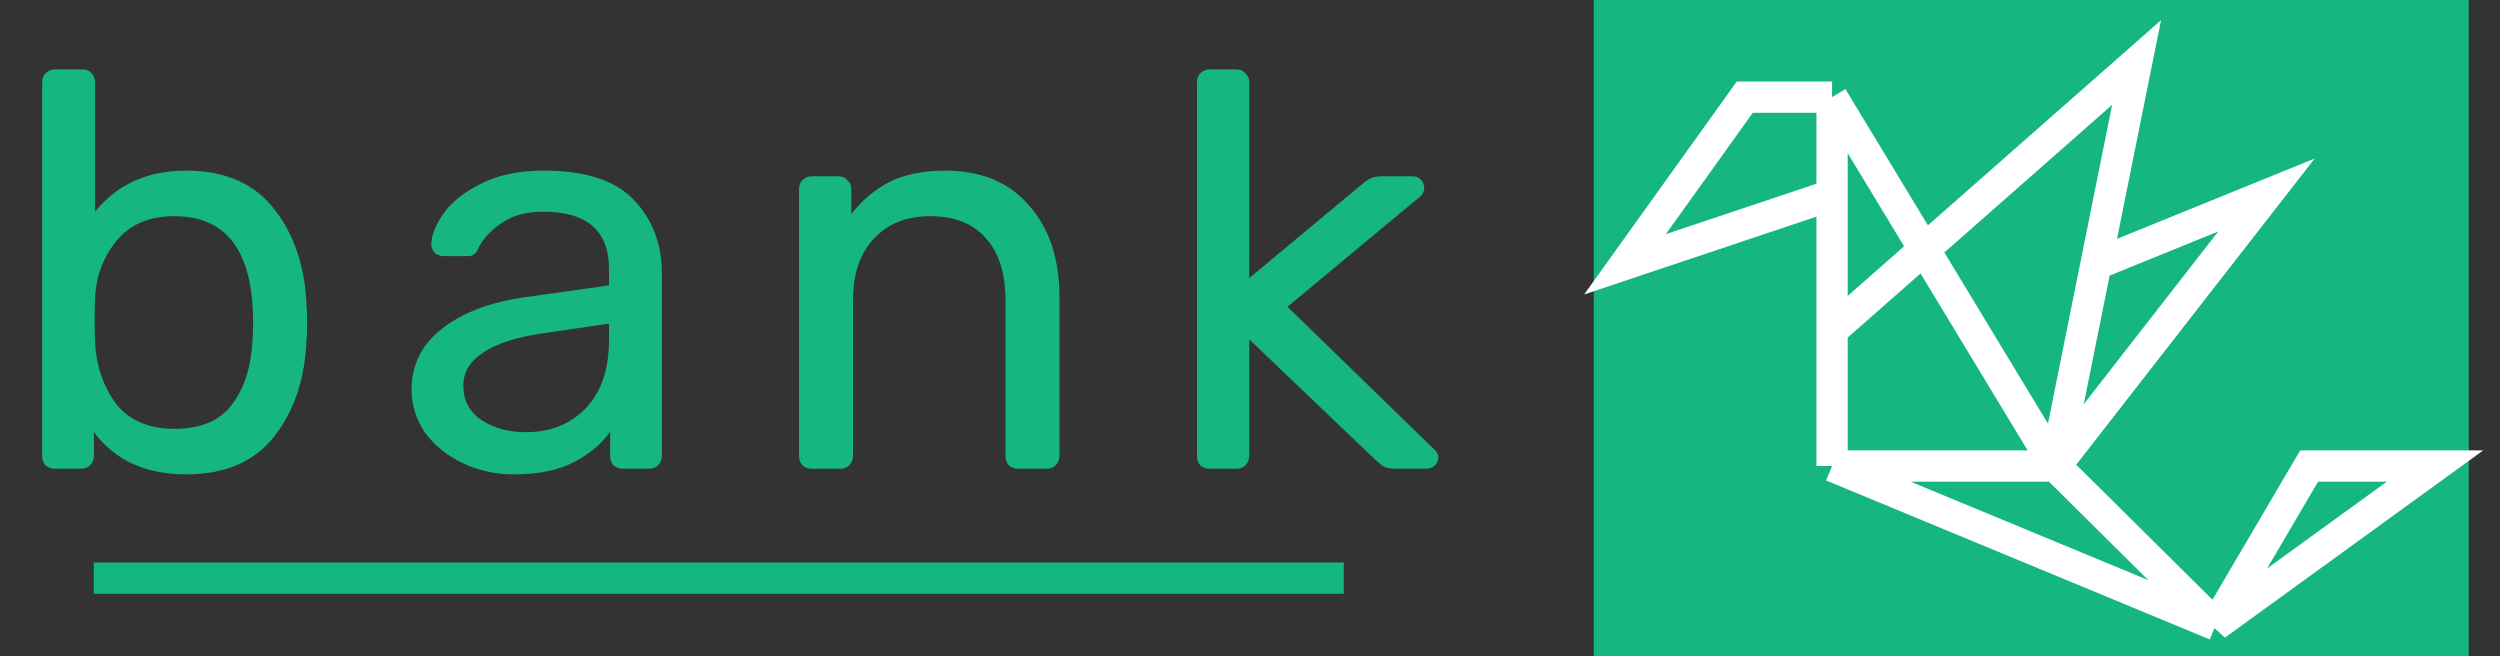 <svg width="80" height="21" viewBox="0 0 80 21" fill="none" xmlns="http://www.w3.org/2000/svg">
<rect x="0" y="0" width="80" height="21" fill="#333333" stroke="none"/>
<rect x="51" width="28" height="21" fill="#16B67F"/>
<path d="M58.626 6.239L52 8.457L55.833 3.109H58.626M58.626 6.239V3.109M58.626 6.239V10.576M58.626 3.109L65.772 14.913M58.626 14.913H65.772M58.626 14.913V10.576M58.626 14.913L70.904 20M65.772 14.913L70.904 20M65.772 14.913L67.071 8.457M65.772 14.913L72.528 6.239L67.071 8.457M58.626 10.576L68.371 2L67.071 8.457M70.904 20L77.92 14.913H73.892L70.904 20Z" stroke="white"/>
<path d="M5.958 15.18C4.662 15.18 3.678 14.73 3.006 13.83V14.586C3.006 14.706 2.964 14.808 2.88 14.892C2.808 14.964 2.712 15 2.592 15H1.764C1.644 15 1.542 14.964 1.458 14.892C1.386 14.808 1.35 14.706 1.35 14.586V2.634C1.35 2.514 1.386 2.418 1.458 2.346C1.542 2.262 1.644 2.22 1.764 2.22H2.646C2.766 2.22 2.862 2.262 2.934 2.346C3.006 2.418 3.042 2.514 3.042 2.634V6.774C3.75 5.898 4.722 5.46 5.958 5.46C7.206 5.46 8.148 5.874 8.784 6.702C9.42 7.518 9.762 8.544 9.81 9.78C9.822 9.912 9.828 10.092 9.828 10.32C9.828 10.548 9.822 10.728 9.81 10.86C9.762 12.108 9.42 13.14 8.784 13.956C8.148 14.772 7.206 15.18 5.958 15.18ZM5.58 13.722C6.432 13.722 7.05 13.458 7.434 12.93C7.83 12.402 8.046 11.706 8.082 10.842C8.094 10.722 8.1 10.548 8.1 10.32C8.1 8.052 7.26 6.918 5.58 6.918C4.776 6.918 4.158 7.182 3.726 7.71C3.294 8.238 3.066 8.856 3.042 9.564L3.024 10.266L3.042 10.95C3.078 11.706 3.3 12.36 3.708 12.912C4.128 13.452 4.752 13.722 5.58 13.722ZM16.447 15.18C15.859 15.18 15.313 15.06 14.809 14.82C14.305 14.58 13.903 14.256 13.603 13.848C13.315 13.428 13.171 12.966 13.171 12.462C13.171 11.67 13.495 11.022 14.143 10.518C14.803 10.002 15.691 9.666 16.807 9.51L19.489 9.132V8.61C19.489 7.386 18.787 6.774 17.383 6.774C16.855 6.774 16.423 6.888 16.087 7.116C15.751 7.332 15.499 7.59 15.331 7.89C15.295 7.998 15.247 8.076 15.187 8.124C15.139 8.172 15.067 8.196 14.971 8.196H14.197C14.089 8.196 13.993 8.16 13.909 8.088C13.837 8.004 13.801 7.908 13.801 7.8C13.813 7.512 13.945 7.188 14.197 6.828C14.461 6.456 14.863 6.138 15.403 5.874C15.943 5.598 16.609 5.46 17.401 5.46C18.745 5.46 19.711 5.778 20.299 6.414C20.887 7.038 21.181 7.818 21.181 8.754V14.586C21.181 14.706 21.139 14.808 21.055 14.892C20.983 14.964 20.887 15 20.767 15H19.939C19.819 15 19.717 14.964 19.633 14.892C19.561 14.808 19.525 14.706 19.525 14.586V13.812C19.261 14.196 18.877 14.52 18.373 14.784C17.869 15.048 17.227 15.18 16.447 15.18ZM16.825 13.83C17.605 13.83 18.241 13.578 18.733 13.074C19.237 12.558 19.489 11.82 19.489 10.86V10.356L17.401 10.662C16.549 10.782 15.907 10.986 15.475 11.274C15.043 11.55 14.827 11.904 14.827 12.336C14.827 12.816 15.025 13.188 15.421 13.452C15.817 13.704 16.285 13.83 16.825 13.83ZM25.983 15C25.863 15 25.761 14.964 25.677 14.892C25.605 14.808 25.569 14.706 25.569 14.586V6.054C25.569 5.934 25.605 5.838 25.677 5.766C25.761 5.682 25.863 5.64 25.983 5.64H26.829C26.949 5.64 27.045 5.682 27.117 5.766C27.201 5.838 27.243 5.934 27.243 6.054V6.846C27.591 6.402 27.999 6.06 28.467 5.82C28.947 5.58 29.541 5.46 30.249 5.46C31.401 5.46 32.295 5.832 32.931 6.576C33.579 7.308 33.903 8.286 33.903 9.51V14.586C33.903 14.706 33.861 14.808 33.777 14.892C33.705 14.964 33.609 15 33.489 15H32.589C32.469 15 32.367 14.964 32.283 14.892C32.211 14.808 32.175 14.706 32.175 14.586V9.6C32.175 8.748 31.965 8.088 31.545 7.62C31.137 7.152 30.543 6.918 29.763 6.918C29.007 6.918 28.407 7.158 27.963 7.638C27.519 8.106 27.297 8.76 27.297 9.6V14.586C27.297 14.706 27.255 14.808 27.171 14.892C27.099 14.964 27.003 15 26.883 15H25.983ZM38.717 15C38.597 15 38.495 14.964 38.411 14.892C38.339 14.808 38.303 14.706 38.303 14.586V2.634C38.303 2.514 38.339 2.418 38.411 2.346C38.495 2.262 38.597 2.22 38.717 2.22H39.563C39.683 2.22 39.779 2.262 39.851 2.346C39.935 2.418 39.977 2.514 39.977 2.634V8.898L43.523 5.946C43.559 5.922 43.619 5.874 43.703 5.802C43.787 5.742 43.865 5.7 43.937 5.676C44.021 5.652 44.123 5.64 44.243 5.64H45.197C45.305 5.64 45.395 5.676 45.467 5.748C45.539 5.82 45.575 5.91 45.575 6.018C45.575 6.15 45.503 6.264 45.359 6.36L41.201 9.816L45.809 14.298C45.953 14.418 46.025 14.526 46.025 14.622C46.025 14.73 45.989 14.82 45.917 14.892C45.845 14.964 45.755 15 45.647 15H44.711C44.531 15 44.399 14.982 44.315 14.946C44.243 14.91 44.135 14.826 43.991 14.694L39.977 10.86V14.586C39.977 14.706 39.935 14.808 39.851 14.892C39.779 14.964 39.683 15 39.563 15H38.717Z" fill="#16B67F"/>
<rect x="3" y="18" width="40" height="1" fill="#16B67F"/>
</svg>

